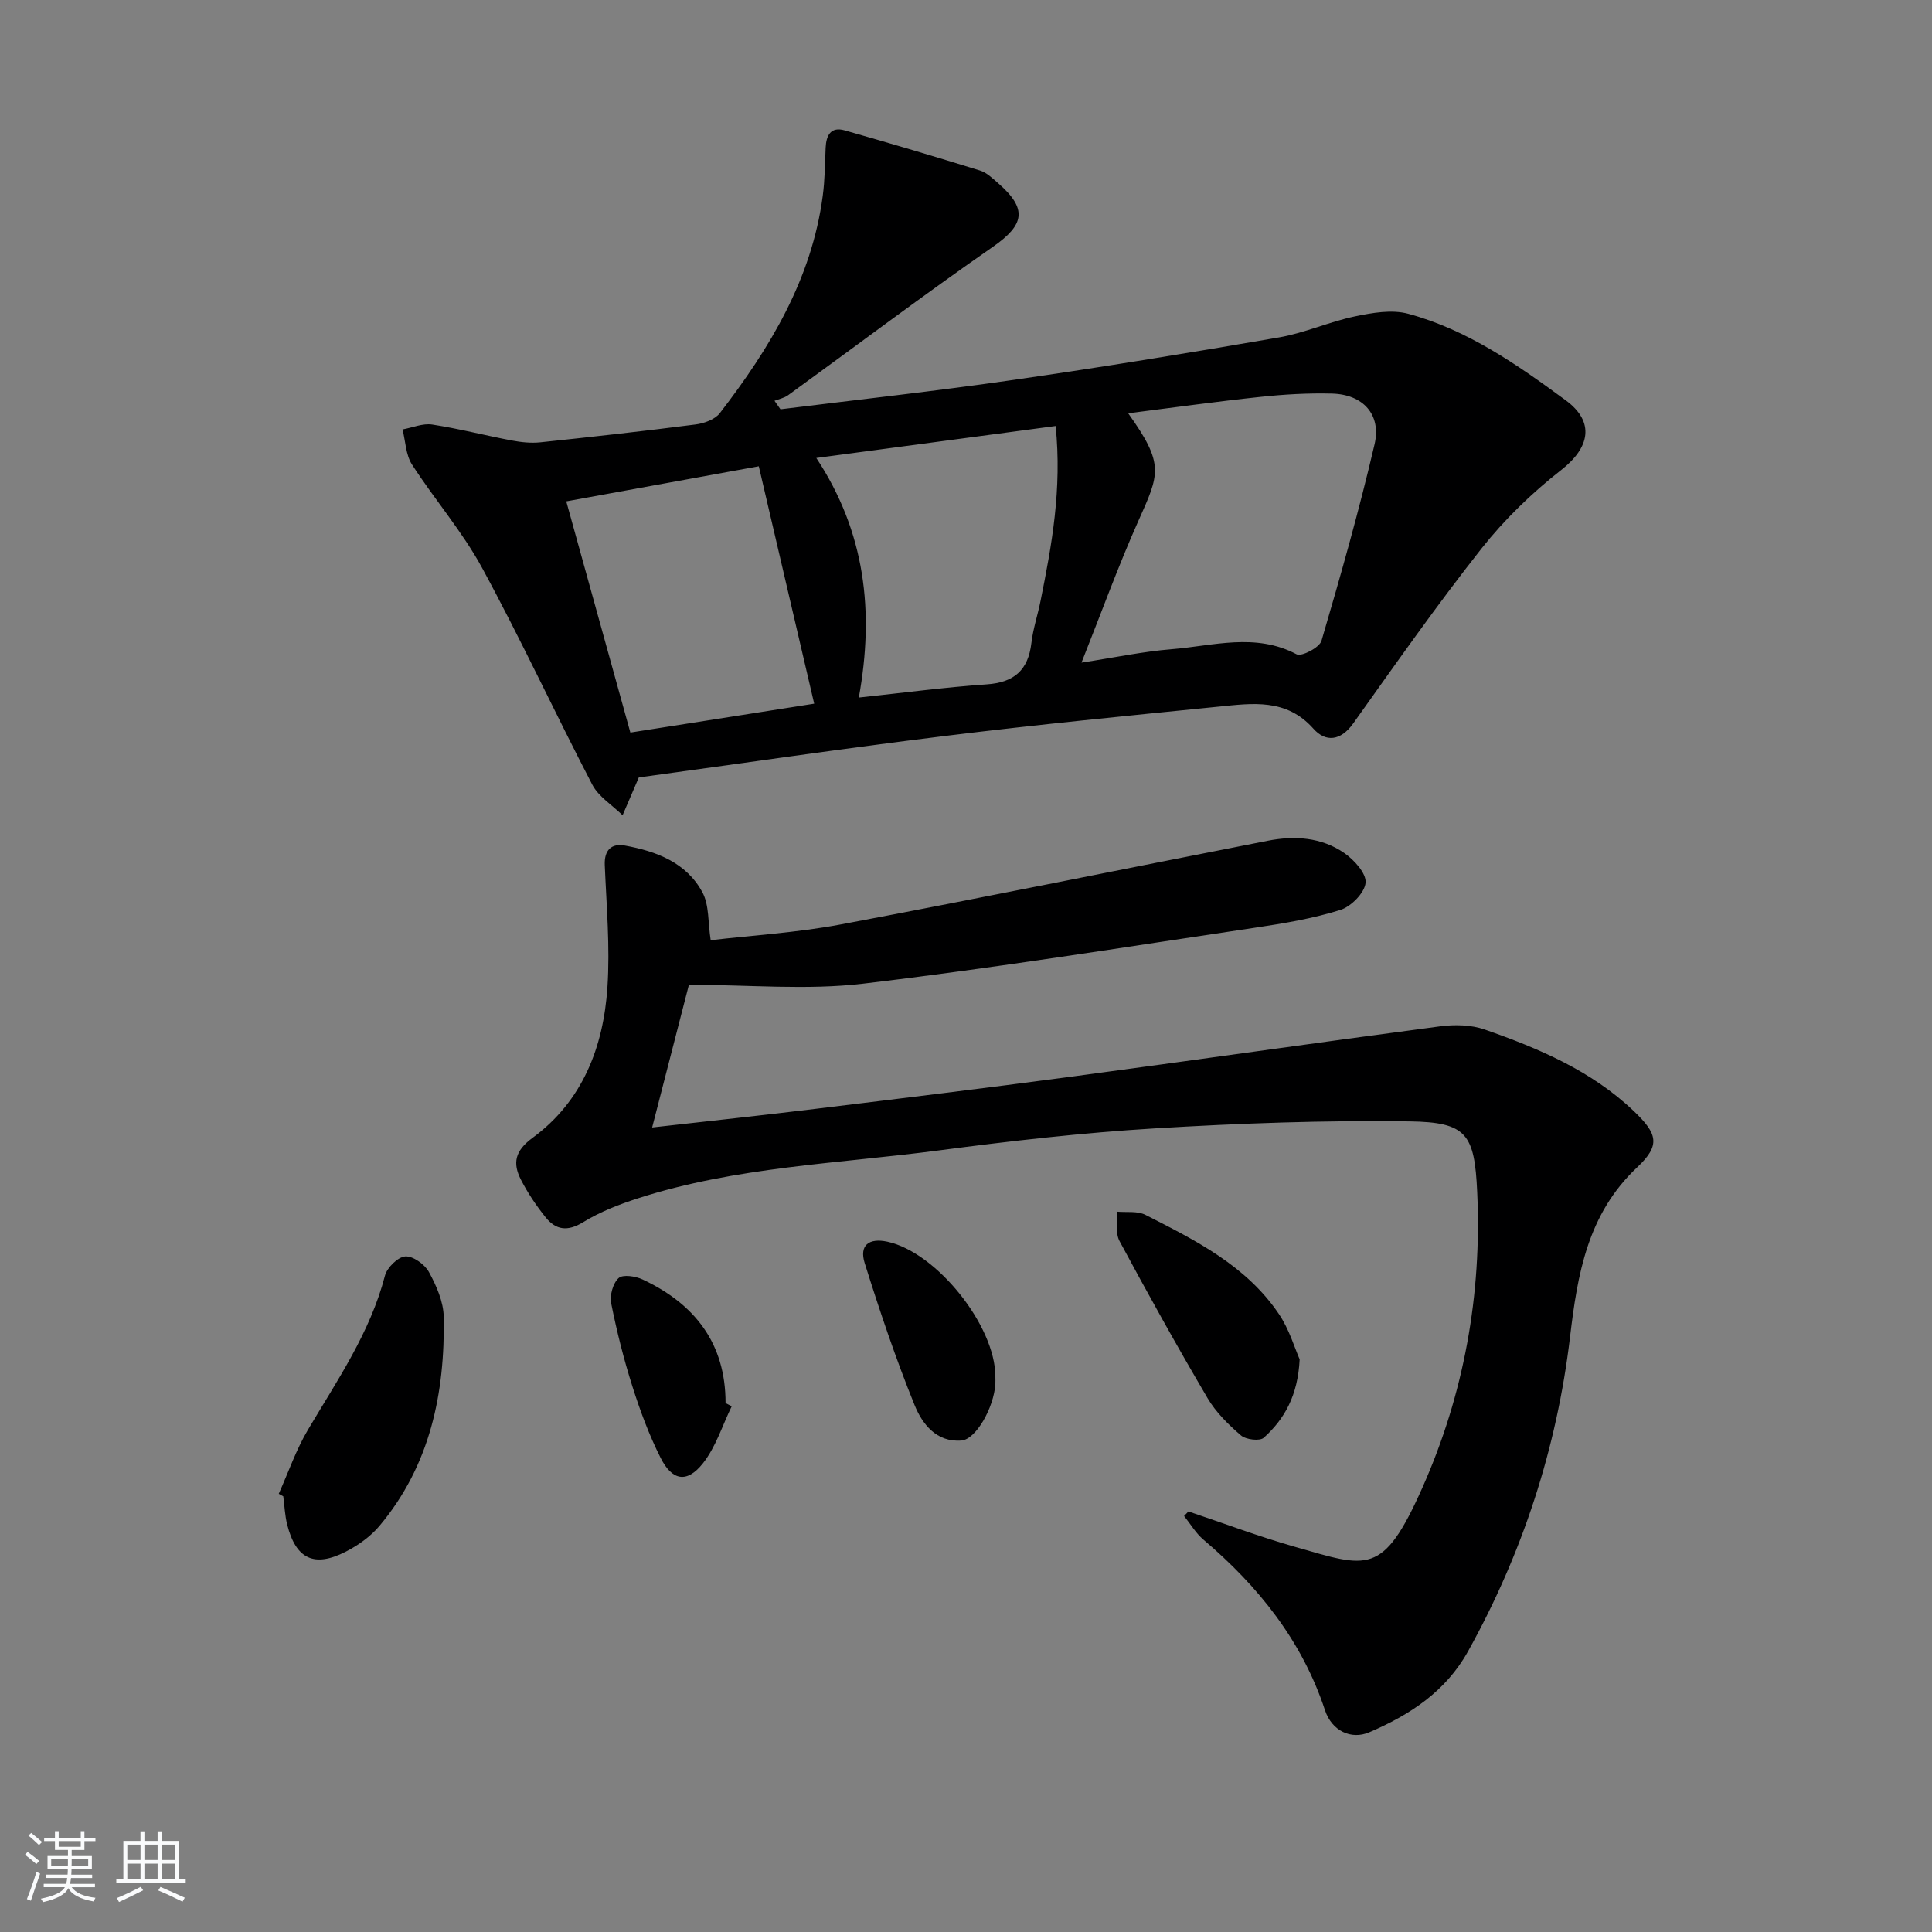 <svg enable-background="new 0 0 400 400" viewBox="0 0 400 400" xmlns="http://www.w3.org/2000/svg"><rect x="0" y="0" width="400" height="400" fill="#808080" stroke="none"/><path d="m5.17 384 .55-.58c.85.61 1.65 1.24 2.4 1.87l-.59.64c-.83-.73-1.62-1.38-2.36-1.93m1.22 9.53-.82-.34c.71-1.76 1.37-3.64 1.98-5.63.24.13.5.25.76.36-.6 1.67-1.24 3.54-1.92 5.61m-.5-13.5.57-.54c.56.44 1.31 1.06 2.26 1.87l-.65.64c-.67-.66-1.4-1.32-2.18-1.97m3.25.46h2.24v-1.36h.77v1.36h4.57v-1.36h.76v1.36h2.28v.69h-2.28v1.84h-2.64v1.26h4.18v2.64h-4.21c0 .45-.02.86-.05 1.21h4.32v.69h-4.38c-.04.34-.1.75-.19 1.22h5.15v.69h-4.82c.87 1.19 2.51 1.92 4.93 2.19-.17.31-.3.57-.37.76-2.77-.49-4.52-1.41-5.26-2.76-.56 1.26-2.3 2.23-5.24 2.9-.12-.24-.26-.48-.43-.72 2.73-.55 4.38-1.34 4.96-2.38h-4.38v-.69h4.65c.1-.38.17-.79.21-1.22h-4.32v-.69h4.4c.03-.34.05-.75.05-1.21h-4.2v-2.64h4.23v-1.26h-2.69v-1.84h-2.24zm1.46 4.46v1.29h3.45c.01-.4.02-.57.01-.53v-.32-.45h-3.46zm1.55-2.59h4.57v-1.19h-4.57zm6.11 2.59h-3.42v.77c-.01.19-.01.37-.02.53h3.44z" fill="#fafbfc"/><path d="m32.63 379.16h.82v1.98h3.54v7.89h1.46v.78h-14.37v-.78h1.46v-7.89h3.54v-1.98h.82v1.98h2.73zm-3.49 11.48.5.73c-1.61.82-3.28 1.63-5 2.42-.13-.27-.28-.55-.44-.82 1.75-.73 3.4-1.5 4.94-2.33m-2.78-5.55h2.73v-3.18h-2.73zm0 3.95h2.73v-3.2h-2.73zm3.54-3.95h2.73v-3.18h-2.73zm0 3.95h2.73v-3.2h-2.73zm7.89 4.68c-1.84-.92-3.51-1.7-5.02-2.32l.45-.73c1.89.8 3.57 1.55 5.04 2.23zm-1.62-11.81h-2.73v3.18h2.73zm-2.73 7.13h2.73v-3.2h-2.73z" fill="#fafbfc"/><g fill="#000001"><path d="m132.26 160.96c-1.18 2.75-2.27 5.29-3.36 7.83-2.14-2.1-4.98-3.84-6.29-6.36-7.75-14.89-14.8-30.15-22.82-44.9-4.09-7.52-9.84-14.13-14.5-21.37-1.29-2.01-1.33-4.81-1.95-7.25 2.06-.37 4.2-1.31 6.15-1.01 5.55.85 11 2.27 16.52 3.31 1.91.36 3.93.57 5.86.37 10.73-1.13 21.46-2.32 32.17-3.7 1.77-.23 4-1.04 5.01-2.36 10.34-13.43 19-27.72 21.29-44.96.44-3.29.46-6.63.6-9.95.11-2.58 1.06-4.43 3.93-3.62 9.38 2.66 18.73 5.44 28.04 8.32 1.36.42 2.54 1.57 3.67 2.55 6.23 5.4 5.56 8.67-1.04 13.26-14.32 9.95-28.26 20.47-42.38 30.71-.8.58-1.87.78-2.81 1.15.41.59.83 1.17 1.24 1.76 16.05-2 32.14-3.76 48.14-6.07 18.4-2.65 36.75-5.64 55.07-8.81 5.33-.92 10.4-3.24 15.71-4.35 3.6-.75 7.66-1.47 11.07-.54 12.24 3.31 22.55 10.53 32.6 17.92 6.11 4.49 4.95 9.82-.94 14.41-6.07 4.74-11.77 10.26-16.54 16.3-9.26 11.73-17.85 24-26.53 36.18-2.59 3.64-5.71 3.94-8.24 1.09-5.62-6.33-12.65-5.26-19.61-4.57-18.84 1.89-37.68 3.73-56.47 6.05-21.38 2.63-42.7 5.76-63.59 8.61zm91.65-23.77c6.96-1.07 12.79-2.31 18.67-2.78 8.61-.69 17.33-3.46 25.88 1.06 1.01.53 4.73-1.4 5.14-2.8 3.96-13.48 7.8-27.01 10.99-40.69 1.44-6.18-2.42-10.32-8.79-10.49-4.96-.13-9.96.16-14.9.69-9.01.95-17.98 2.21-27.32 3.39 7.6 10.62 6.45 12.54 2.1 22.29-4.16 9.33-7.64 18.95-11.77 29.33zm-46.1 7.23c9.38-1 17.91-2.14 26.47-2.73 5.69-.39 8.6-2.94 9.26-8.57.34-2.95 1.32-5.81 1.9-8.74 2.32-11.53 4.45-23.07 3.12-36.18-16.49 2.2-32.65 4.36-49.55 6.62 10.15 15.37 12.03 31.8 8.8 49.6zm-60.57-40.62c4.4 15.88 8.8 31.76 13.27 47.87 12.66-1.99 25.5-4 38.06-5.98-3.9-16.72-7.69-32.96-11.47-49.15-13.1 2.38-26.3 4.79-39.86 7.26z"/><path d="m246.05 312.93c7.35 2.46 14.62 5.21 22.07 7.33 15.03 4.28 18.16 6.2 26.35-12.21 8.63-19.39 12.34-39.95 11.37-61.23-.55-12.02-2.16-14.48-13.99-14.65-17.59-.25-35.22.39-52.79 1.45-14.91.9-29.79 2.6-44.6 4.55-20.86 2.75-42.09 3.39-62.35 9.92-3.93 1.27-7.88 2.8-11.37 4.95-3.23 1.98-5.64 1.64-7.77-1-1.94-2.41-3.7-5.03-5.11-7.78-1.76-3.44-1.27-5.99 2.41-8.69 10.36-7.6 14.67-18.82 15.49-31.17.56-8.39-.2-16.87-.55-25.3-.13-3.16 1.44-4.53 4.15-4.04 6.53 1.18 12.75 3.52 16.07 9.69 1.42 2.64 1.13 6.2 1.71 9.91 8.42-.99 17.8-1.55 26.96-3.27 29.5-5.55 58.91-11.56 88.36-17.32 5.55-1.09 11.12-.74 15.86 2.54 2.04 1.42 4.6 4.22 4.41 6.16-.2 2.09-3 4.93-5.24 5.63-5.66 1.77-11.61 2.77-17.51 3.65-27.08 4.03-54.13 8.39-81.32 11.61-11.6 1.37-23.5.23-36.03.23-2.51 9.74-4.95 19.22-7.61 29.54 12.03-1.36 22.91-2.52 33.76-3.85 17.64-2.15 35.28-4.3 52.89-6.65 25.51-3.41 50.99-7.07 76.51-10.44 3.01-.4 6.4-.32 9.21.66 11.18 3.9 22.07 8.51 30.84 16.86 4.95 4.72 5.62 7.07.73 11.67-10.32 9.71-12.36 22.16-13.91 35.2-2.75 23.02-9.83 44.71-21.11 65.01-4.63 8.33-12.06 13.17-20.45 16.76-3.74 1.6-7.75-.28-9.17-4.58-4.76-14.41-13.8-25.65-25.17-35.31-1.58-1.34-2.68-3.25-4-4.89.31-.33.61-.63.9-.94z"/><path d="m57.71 309.28c1.99-4.43 3.58-9.1 6.04-13.25 6.08-10.27 12.88-20.1 15.95-31.91.43-1.67 2.66-3.87 4.2-3.99 1.59-.12 4.03 1.63 4.9 3.22 1.55 2.84 3.02 6.16 3.07 9.31.27 15.79-2.81 30.73-13.28 43.23-1.85 2.21-4.42 4.05-7.01 5.37-6.53 3.34-10.31 1.51-12.11-5.57-.49-1.91-.56-3.92-.82-5.89-.32-.16-.63-.34-.94-.52z"/><path d="m269.08 281.44c-.37 7.5-3.14 12.36-7.43 16.23-.83.75-3.69.4-4.72-.48-2.61-2.24-5.19-4.79-6.92-7.72-6.3-10.71-12.34-21.57-18.22-32.51-.89-1.66-.42-4.05-.58-6.1 1.99.19 4.27-.18 5.93.66 10.35 5.26 20.85 10.5 27.61 20.49 2.17 3.18 3.29 7.08 4.33 9.43z"/><path d="m206.08 285.02c0 .5.03 1 0 1.49-.3 4.93-4.02 11.51-7.03 11.74-5.2.4-8.12-3.47-9.69-7.33-3.9-9.61-7.22-19.48-10.33-29.39-1.17-3.72.87-5.27 4.69-4.45 10.18 2.19 22.37 17.4 22.36 27.94z"/><path d="m151.49 291.16c-1.95 4-3.3 8.48-6.01 11.87-3.28 4.09-6.32 3.54-8.71-1.2-2.37-4.7-4.22-9.7-5.82-14.73-1.8-5.65-3.25-11.44-4.41-17.25-.33-1.65.36-4.17 1.54-5.24.88-.8 3.52-.39 4.98.3 10.8 5.07 17.17 13.22 17.16 25.58.43.22.85.45 1.27.67z"/></g></svg>